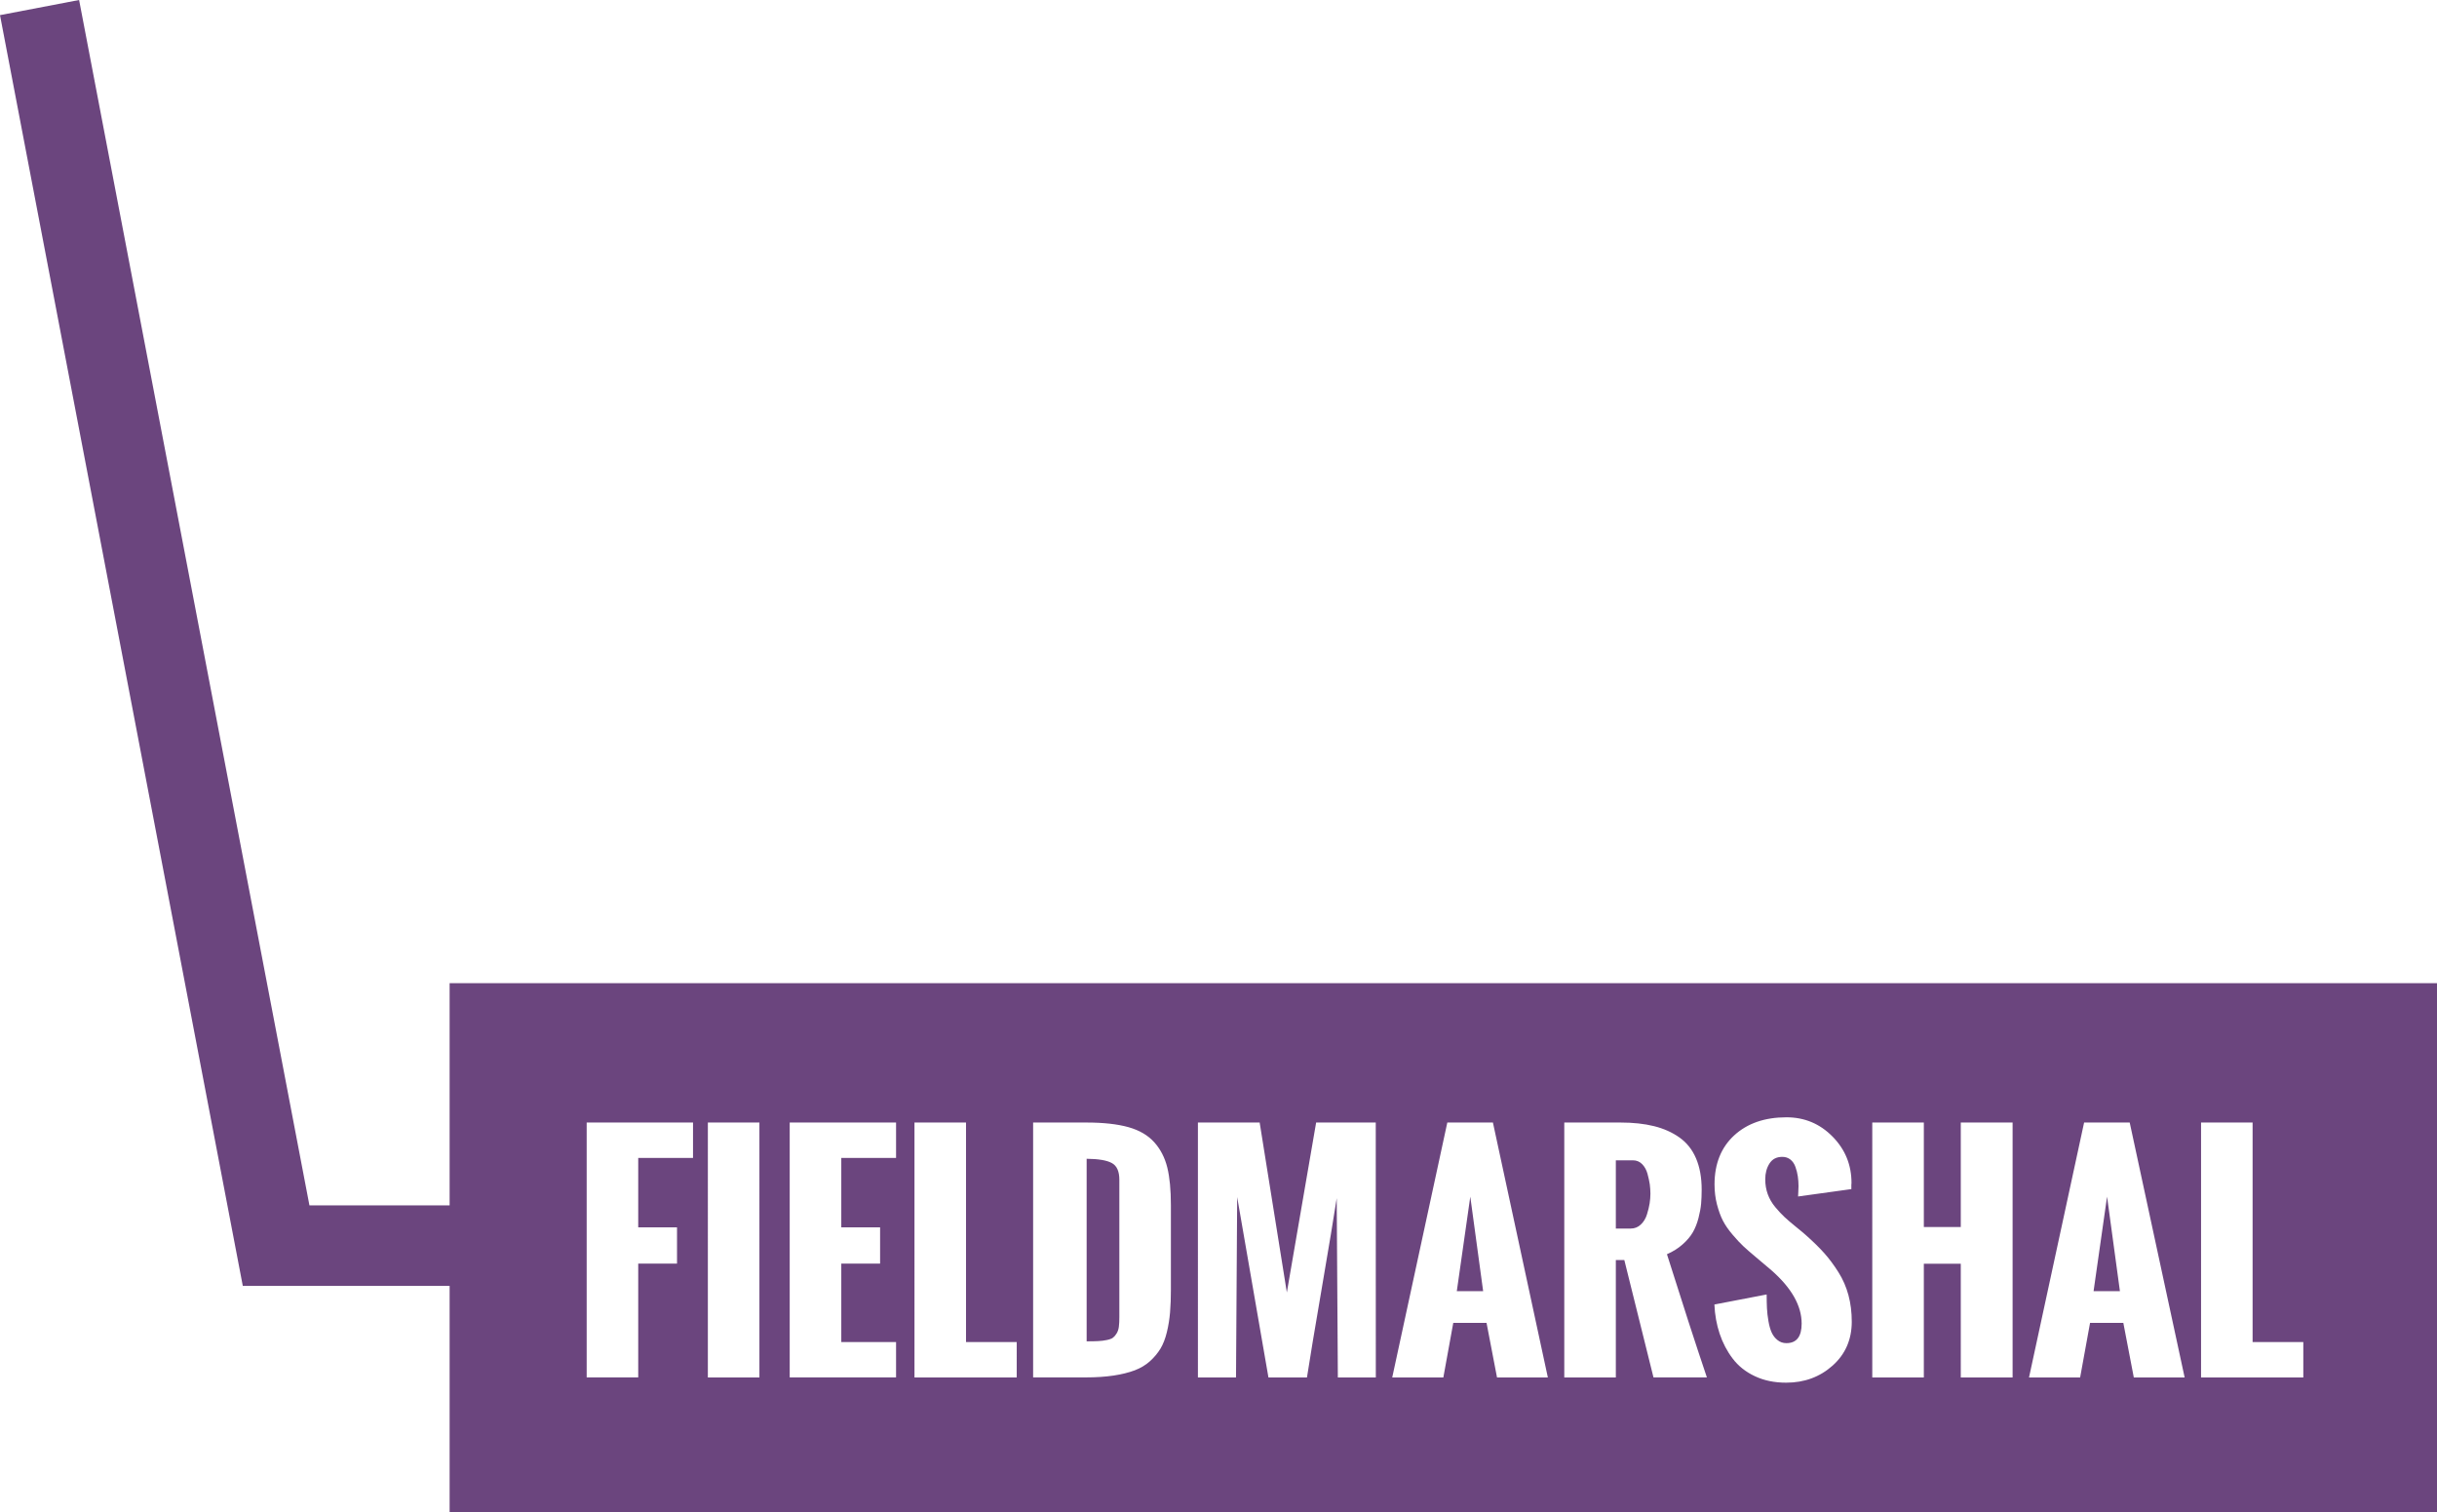 <?xml version="1.0" encoding="utf-8"?>
<!-- Generator: Adobe Illustrator 16.0.0, SVG Export Plug-In . SVG Version: 6.00 Build 0)  -->
<!DOCTYPE svg PUBLIC "-//W3C//DTD SVG 1.1//EN" "http://www.w3.org/Graphics/SVG/1.1/DTD/svg11.dtd">
<svg version="1.1" id="Layer_1" xmlns="http://www.w3.org/2000/svg" xmlns:xlink="http://www.w3.org/1999/xlink" x="0px" y="0px"
	 width="130.773px" height="81.156px" viewBox="0 0 130.773 81.156" enable-background="new 0 0 130.773 81.156"
	 xml:space="preserve">
<g id="RING_DESCRIPTIONS">
</g>
<g id="LABELS">
	<g>
		<g>
			<path fill="#205680" d="M92.701-50.959L92.701-50.959v-0.002V-50.959z"/>
		</g>
	</g>
	<g opacity="0.85">
		<g>
			<path fill="#512567" d="M24.127,52.757v11.922h-7.522L4.245,0L0,0.812l13.029,68.189h11.098v12.152h106.646V52.757H24.127z
				 M37.188,62.134h-2.94v3.723h2.082v1.945h-2.082v6.109h-2.766V60.233h5.707L37.188,62.134L37.188,62.134z M40.751,73.912h-2.766
				V60.233h2.766V73.912z M48.084,62.134h-2.939v3.723h2.082v1.945h-2.082v4.209h2.939v1.9h-5.707V60.233h5.707V62.134z
				 M54.558,73.912h-5.486V60.233h2.766v11.778h2.721V73.912z M62.833,69.146c0,0.486-0.015,0.911-0.046,1.273
				c-0.03,0.361-0.087,0.717-0.171,1.062s-0.197,0.641-0.342,0.883c-0.146,0.239-0.331,0.465-0.56,0.672
				c-0.228,0.207-0.503,0.371-0.823,0.494c-0.322,0.12-0.699,0.215-1.133,0.28c-0.433,0.065-0.931,0.099-1.492,0.099h-2.827V60.233
				h2.856c0.912,0,1.663,0.083,2.253,0.247c0.591,0.165,1.055,0.436,1.392,0.812s0.569,0.83,0.699,1.356
				c0.129,0.526,0.193,1.198,0.193,2.015V69.146z M73.828,73.912h-2.037l-0.061-9.621c-0.152,0.988-0.418,2.592-0.798,4.812
				c-0.381,2.22-0.646,3.821-0.799,4.81h-2.066l-1.679-9.681l-0.062,9.681h-2.044V60.233h3.313l1.459,9.118l1.572-9.118h3.199
				L73.828,73.912L73.828,73.912z M80.332,73.912l-0.562-2.927h-1.786l-0.532,2.927h-2.743l2.956-13.679h2.447l2.948,13.679H80.332z
				 M88.729,73.912l-1.565-6.299h-0.456v6.299h-2.766V60.233h3.009c0.684,0,1.285,0.065,1.805,0.194s0.975,0.332,1.364,0.607
				s0.688,0.647,0.889,1.116c0.202,0.47,0.305,1.029,0.305,1.685c0,0.283-0.011,0.535-0.03,0.76
				c-0.021,0.223-0.067,0.479-0.141,0.764c-0.074,0.286-0.175,0.539-0.301,0.76s-0.309,0.438-0.547,0.649
				c-0.237,0.213-0.52,0.39-0.844,0.532c0.821,2.604,1.535,4.807,2.143,6.609h-2.864V73.912z M98.34,73.276
				c-0.684,0.61-1.515,0.916-2.491,0.916c-0.634,0-1.195-0.116-1.688-0.351c-0.491-0.232-0.888-0.549-1.188-0.949
				c-0.302-0.398-0.533-0.844-0.695-1.329s-0.256-1.008-0.281-1.565l2.804-0.539c0,0.279,0.006,0.523,0.016,0.736
				s0.037,0.444,0.08,0.695s0.102,0.455,0.175,0.615s0.177,0.293,0.312,0.402c0.135,0.108,0.292,0.164,0.476,0.164
				c0.547,0,0.819-0.352,0.819-1.05c0-0.957-0.54-1.909-1.617-2.856L94.2,67.437c-0.273-0.229-0.491-0.418-0.653-0.57
				s-0.354-0.357-0.573-0.615c-0.221-0.258-0.394-0.508-0.518-0.748c-0.125-0.24-0.229-0.53-0.319-0.869
				c-0.088-0.34-0.133-0.699-0.133-1.079c0-1.108,0.353-1.987,1.057-2.634c0.704-0.646,1.639-0.969,2.804-0.969
				c0.968,0,1.791,0.344,2.47,1.033c0.68,0.688,1.019,1.52,1.019,2.492l-0.008,0.1v0.228l-2.858,0.396
				c0-0.057,0.004-0.144,0.012-0.263c0.007-0.119,0.011-0.218,0.011-0.293c0-0.183-0.013-0.356-0.038-0.524
				c-0.024-0.166-0.066-0.334-0.125-0.5c-0.058-0.168-0.147-0.302-0.27-0.4c-0.122-0.098-0.269-0.146-0.441-0.146
				c-0.304,0-0.531,0.118-0.684,0.356c-0.152,0.237-0.228,0.521-0.228,0.844c0,0.283,0.044,0.55,0.133,0.798
				s0.223,0.479,0.402,0.695c0.181,0.215,0.347,0.395,0.498,0.535c0.152,0.143,0.354,0.314,0.608,0.521
				c0.254,0.205,0.433,0.355,0.54,0.451c0.39,0.346,0.719,0.668,0.988,0.969c0.269,0.303,0.521,0.643,0.76,1.022
				s0.417,0.79,0.536,1.229c0.119,0.441,0.178,0.918,0.178,1.43C99.366,71.882,99.024,72.666,98.34,73.276z M107.999,73.912h-2.781
				V67.81h-1.982v6.102h-2.767V60.233h2.767v5.608h1.982v-5.608h2.781V73.912z M114.503,73.912l-0.562-2.927h-1.786l-0.532,2.927
				h-2.743l2.956-13.679h2.447l2.948,13.679H114.503z M123.598,73.912h-5.486V60.233h2.766v11.778h2.721V73.912z M112.344,69.283
				h1.414l-0.69-5.074L112.344,69.283z M59.664,62.408c-0.269-0.148-0.719-0.224-1.353-0.23v9.796c0.264,0,0.471-0.005,0.624-0.013
				c0.151-0.008,0.304-0.025,0.456-0.057c0.151-0.031,0.264-0.072,0.334-0.126c0.07-0.053,0.137-0.13,0.197-0.231
				c0.062-0.102,0.101-0.221,0.118-0.359c0.019-0.141,0.026-0.312,0.026-0.521v-7.363C60.066,62.853,59.932,62.554,59.664,62.408z
				 M78.174,69.283h1.414l-0.69-5.074L78.174,69.283z M88.406,62.98c-0.059-0.21-0.155-0.382-0.289-0.518
				c-0.134-0.133-0.297-0.201-0.49-0.201h-0.919v3.662h0.79c0.213,0,0.396-0.069,0.547-0.213c0.152-0.142,0.263-0.32,0.331-0.539
				c0.069-0.217,0.117-0.418,0.146-0.6c0.027-0.183,0.042-0.355,0.042-0.518c0-0.163-0.013-0.329-0.034-0.502
				C88.504,63.382,88.464,63.19,88.406,62.98z"/>
		</g>
	</g>
</g>
</svg>
